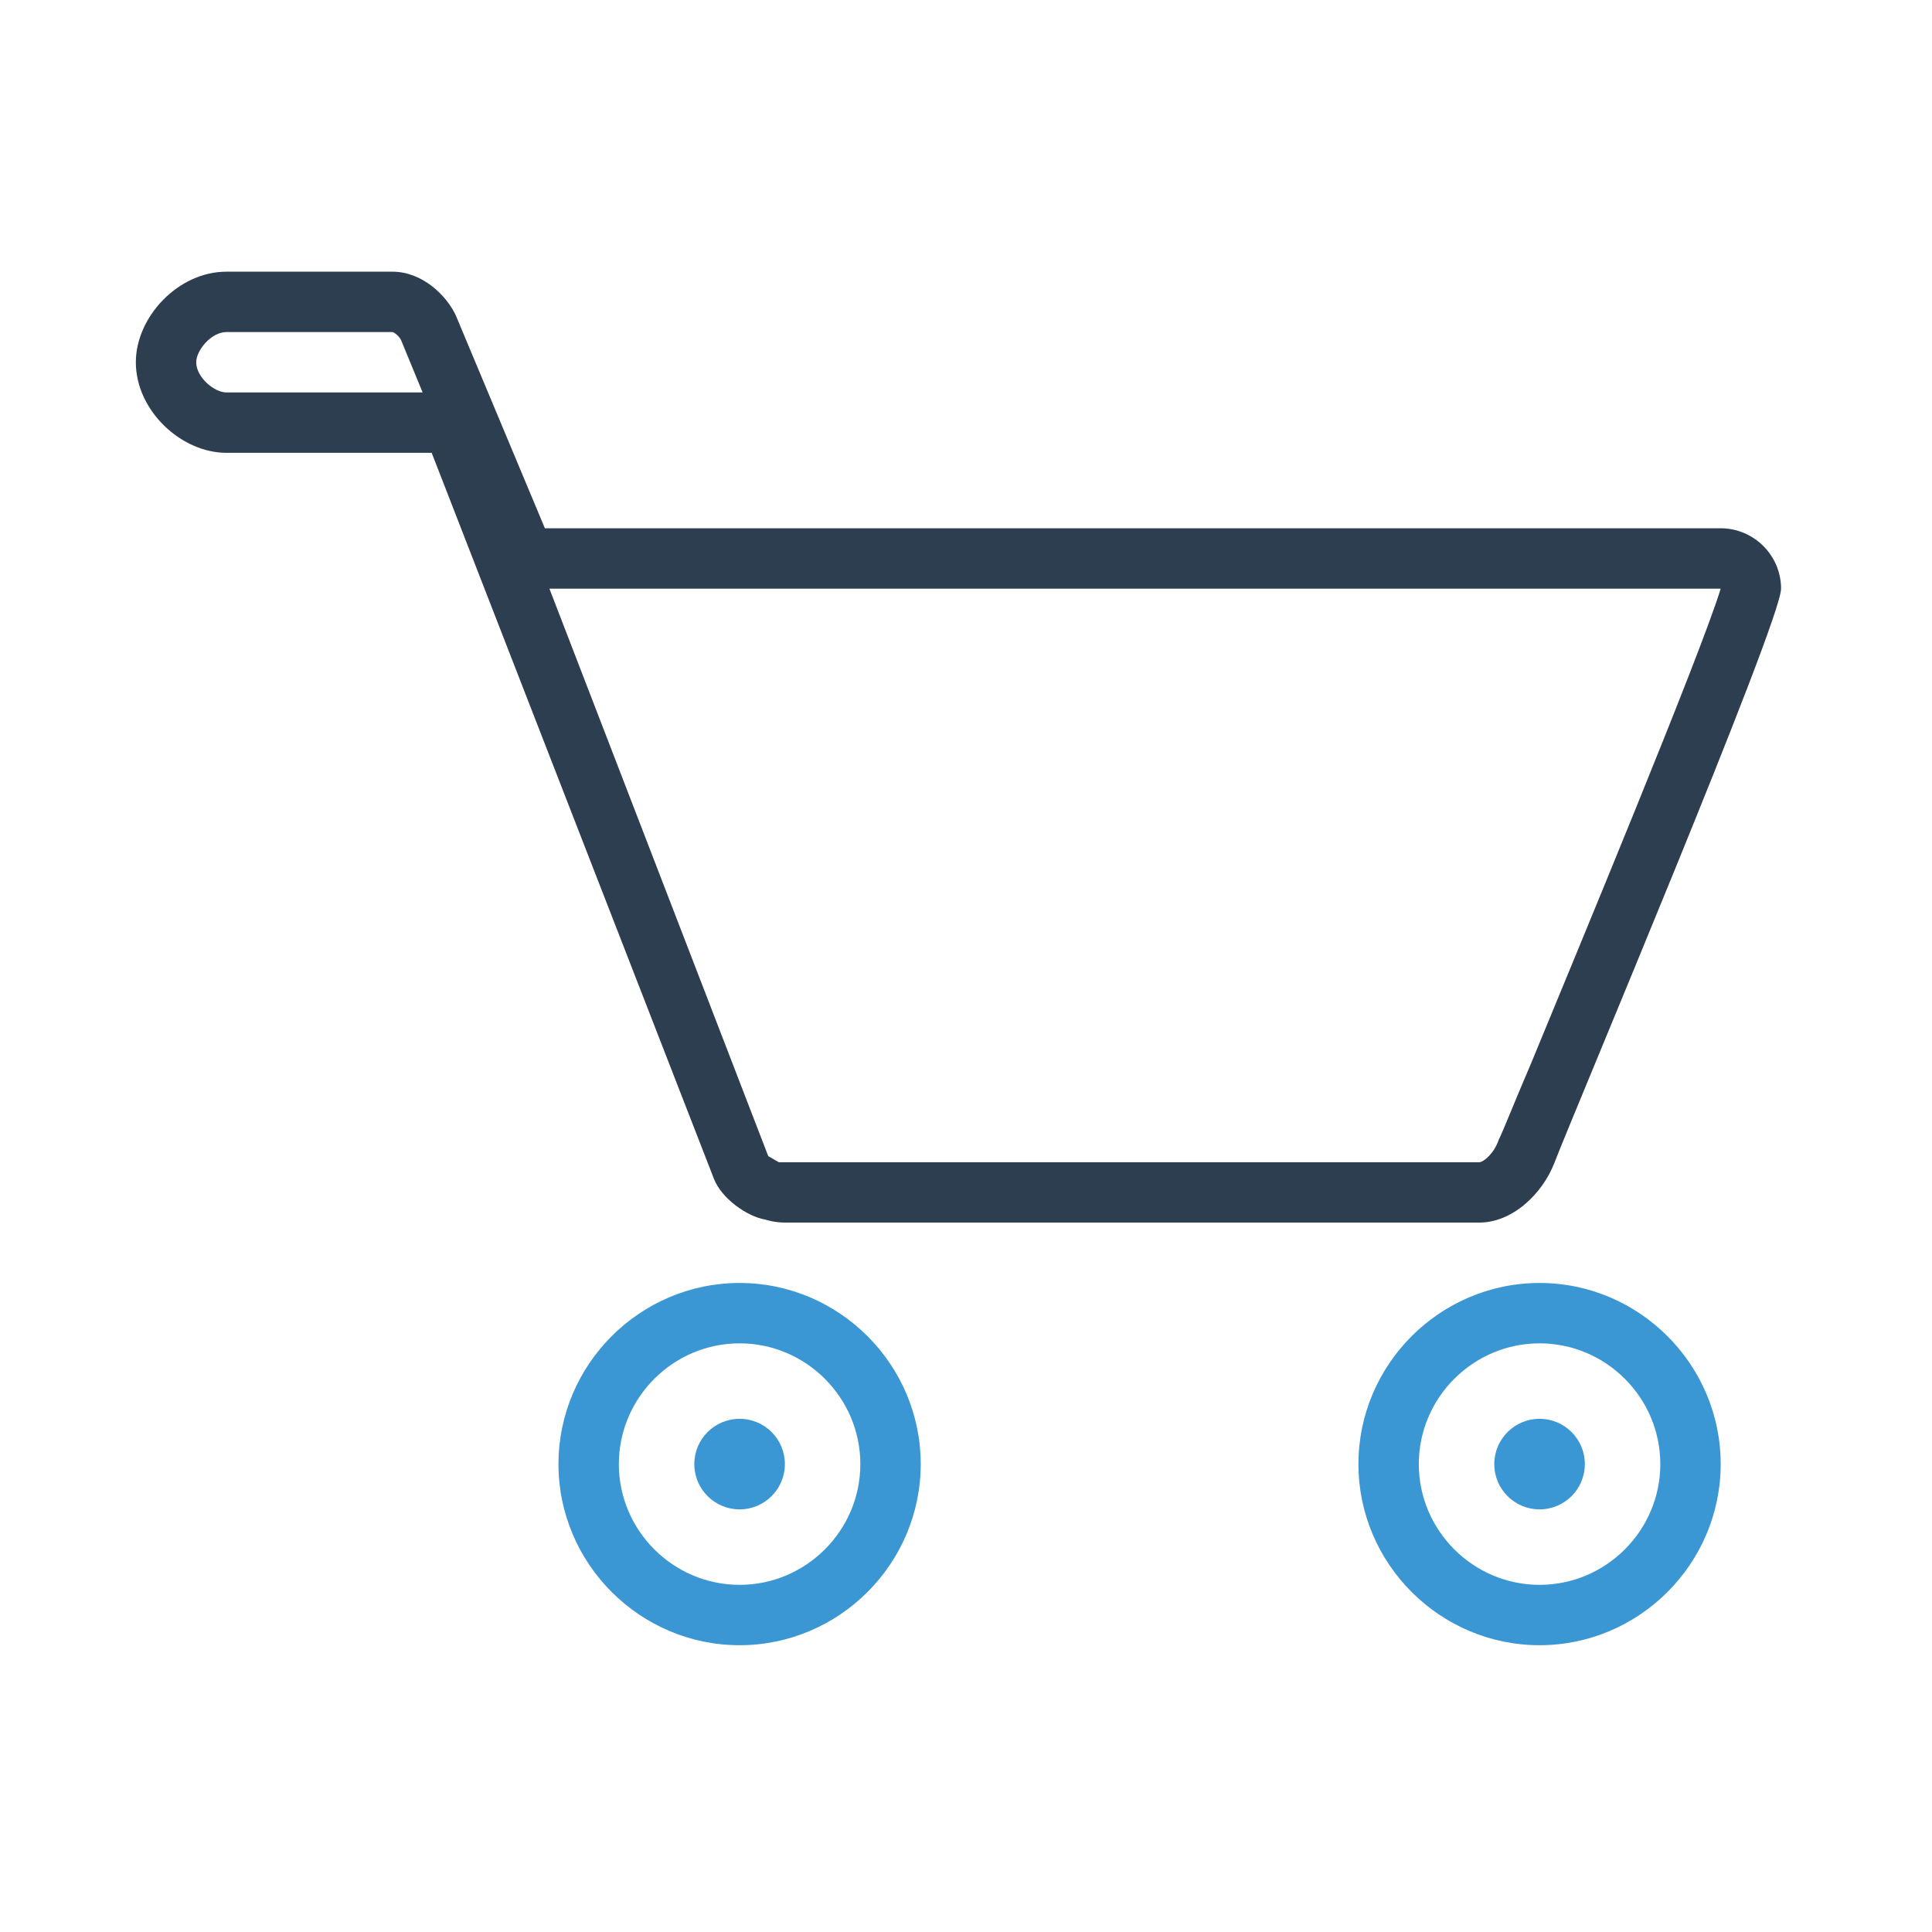 <?xml version="1.0" encoding="utf-8"?>
<!DOCTYPE svg PUBLIC "-//W3C//DTD SVG 1.1//EN" "http://www.w3.org/Graphics/SVG/1.1/DTD/svg11.dtd">
<svg xmlns="http://www.w3.org/2000/svg" xmlns:xlink="http://www.w3.org/1999/xlink" version="1.1" id="Layer_1" x="0px" y="0px" width="128px" height="128px" viewBox="0 0 128 128" enable-background="new 0 0 128 128" xml:space="preserve">
<path fill="#2C3E50" d="M26,22c0.1,0,0.5,0.3,0.6,0.6L28,26H15c-0.8,0-2-1-2-2c0-0.8,1-2,2-2H26 M114,39  c-1.3,4.3-9.7,24.5-12.5,31.3c-1.2,2.8-1.9,4.6-2.2,5.2C99,76.4,98.3,77,98,77H52c0,0-0.1,0-0.2,0l0,0l-0.2,0  c-0.2-0.1-0.5-0.3-0.7-0.4L36.4,39H114 M26,18H15c-3.2,0-6,3-6,6c0,3.2,3,6,6,6h13.6l18.7,48.1c0.5,1.3,2.2,2.5,3.4,2.7  c0,0,0.6,0.2,1.3,0.2h46c2.2,0,4.2-1.9,5-4c1.1-2.9,15-35.8,15-38s-1.8-4-4-4H36.1l-5.9-14.1C29.6,19.6,28,18,26,18L26,18z"/>
<path fill="#3B97D3" d="M49,89c4.4,0,8,3.6,8,8s-3.6,8-8,8s-8-3.6-8-8S44.6,89,49,89 M49,85c-6.6,0-12,5.4-12,12s5.4,12,12,12  s12-5.4,12-12S55.6,85,49,85L49,85z"/>
<path fill="#3B97D3" d="M102,89c4.4,0,8,3.6,8,8s-3.6,8-8,8s-8-3.6-8-8S97.6,89,102,89 M102,85c-6.6,0-12,5.4-12,12s5.4,12,12,12  s12-5.4,12-12S108.6,85,102,85L102,85z"/>
<circle fill="#3B97D3" cx="49" cy="97" r="3"/>
<circle fill="#3B97D3" cx="102" cy="97" r="3"/>

	
	
	</svg>
